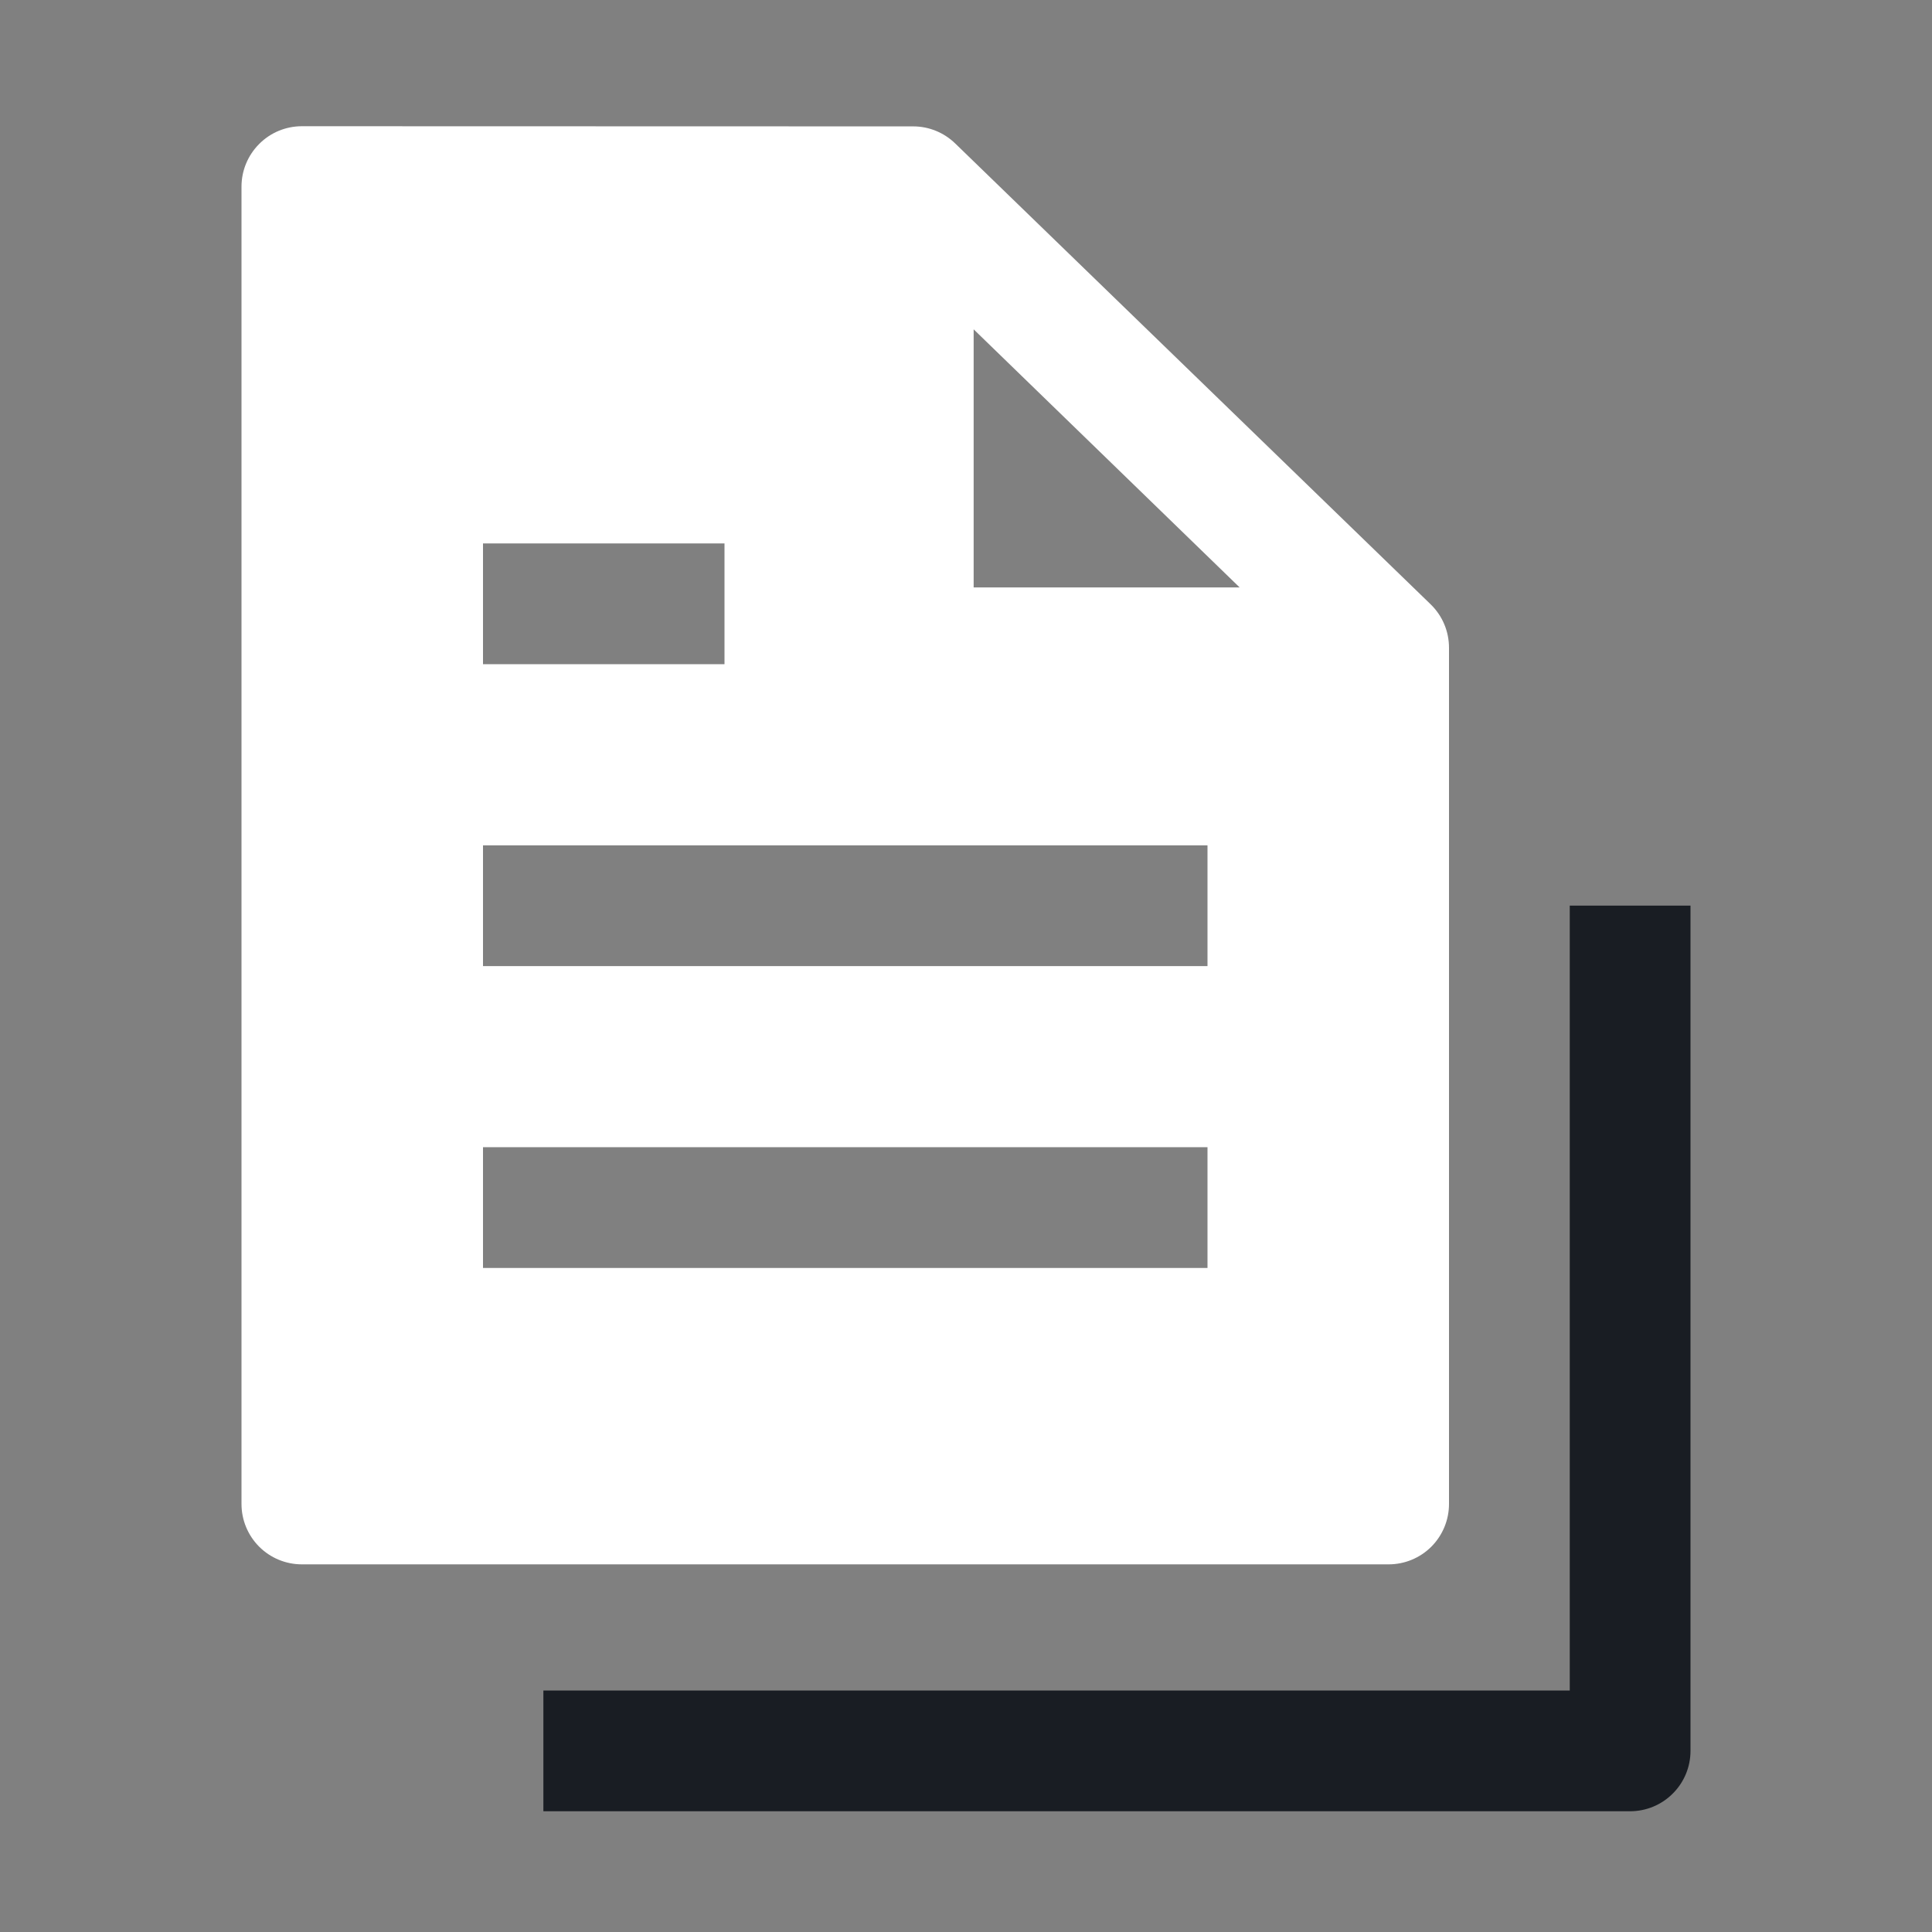 <svg width="24" height="24" viewBox="0 0 24 24" fill="none" xmlns="http://www.w3.org/2000/svg">
<rect x="0" y="0" width="24" height="24" fill="#808080" stroke="none"/>
<path fill-rule="evenodd" clip-rule="evenodd" d="M3.75 1.568C3.551 1.568 3.36 1.647 3.22 1.788C3.079 1.929 3 2.119 3 2.318V18.683C3 18.882 3.079 19.073 3.22 19.214C3.36 19.354 3.551 19.433 3.75 19.433H17.25C17.449 19.433 17.64 19.354 17.78 19.214C17.921 19.073 18 18.882 18 18.683V8.047C18 7.946 17.98 7.846 17.941 7.754C17.902 7.661 17.844 7.577 17.772 7.507L11.867 1.783C11.727 1.647 11.54 1.57 11.345 1.57L3.75 1.568ZM15.399 7.297L12.095 4.091V7.297H15.399ZM9 8.251H6V6.751H9V8.251ZM15 12.001H6V10.501H15V12.001ZM6 15.751H15V14.251H6V15.751Z" fill="white"/>
<path d="M19.5 11.25V21H6.75V22.5H20.25C20.449 22.5 20.64 22.421 20.78 22.28C20.921 22.14 21 21.949 21 21.75V11.25H19.5Z" fill="#191D23"/>
</svg>
